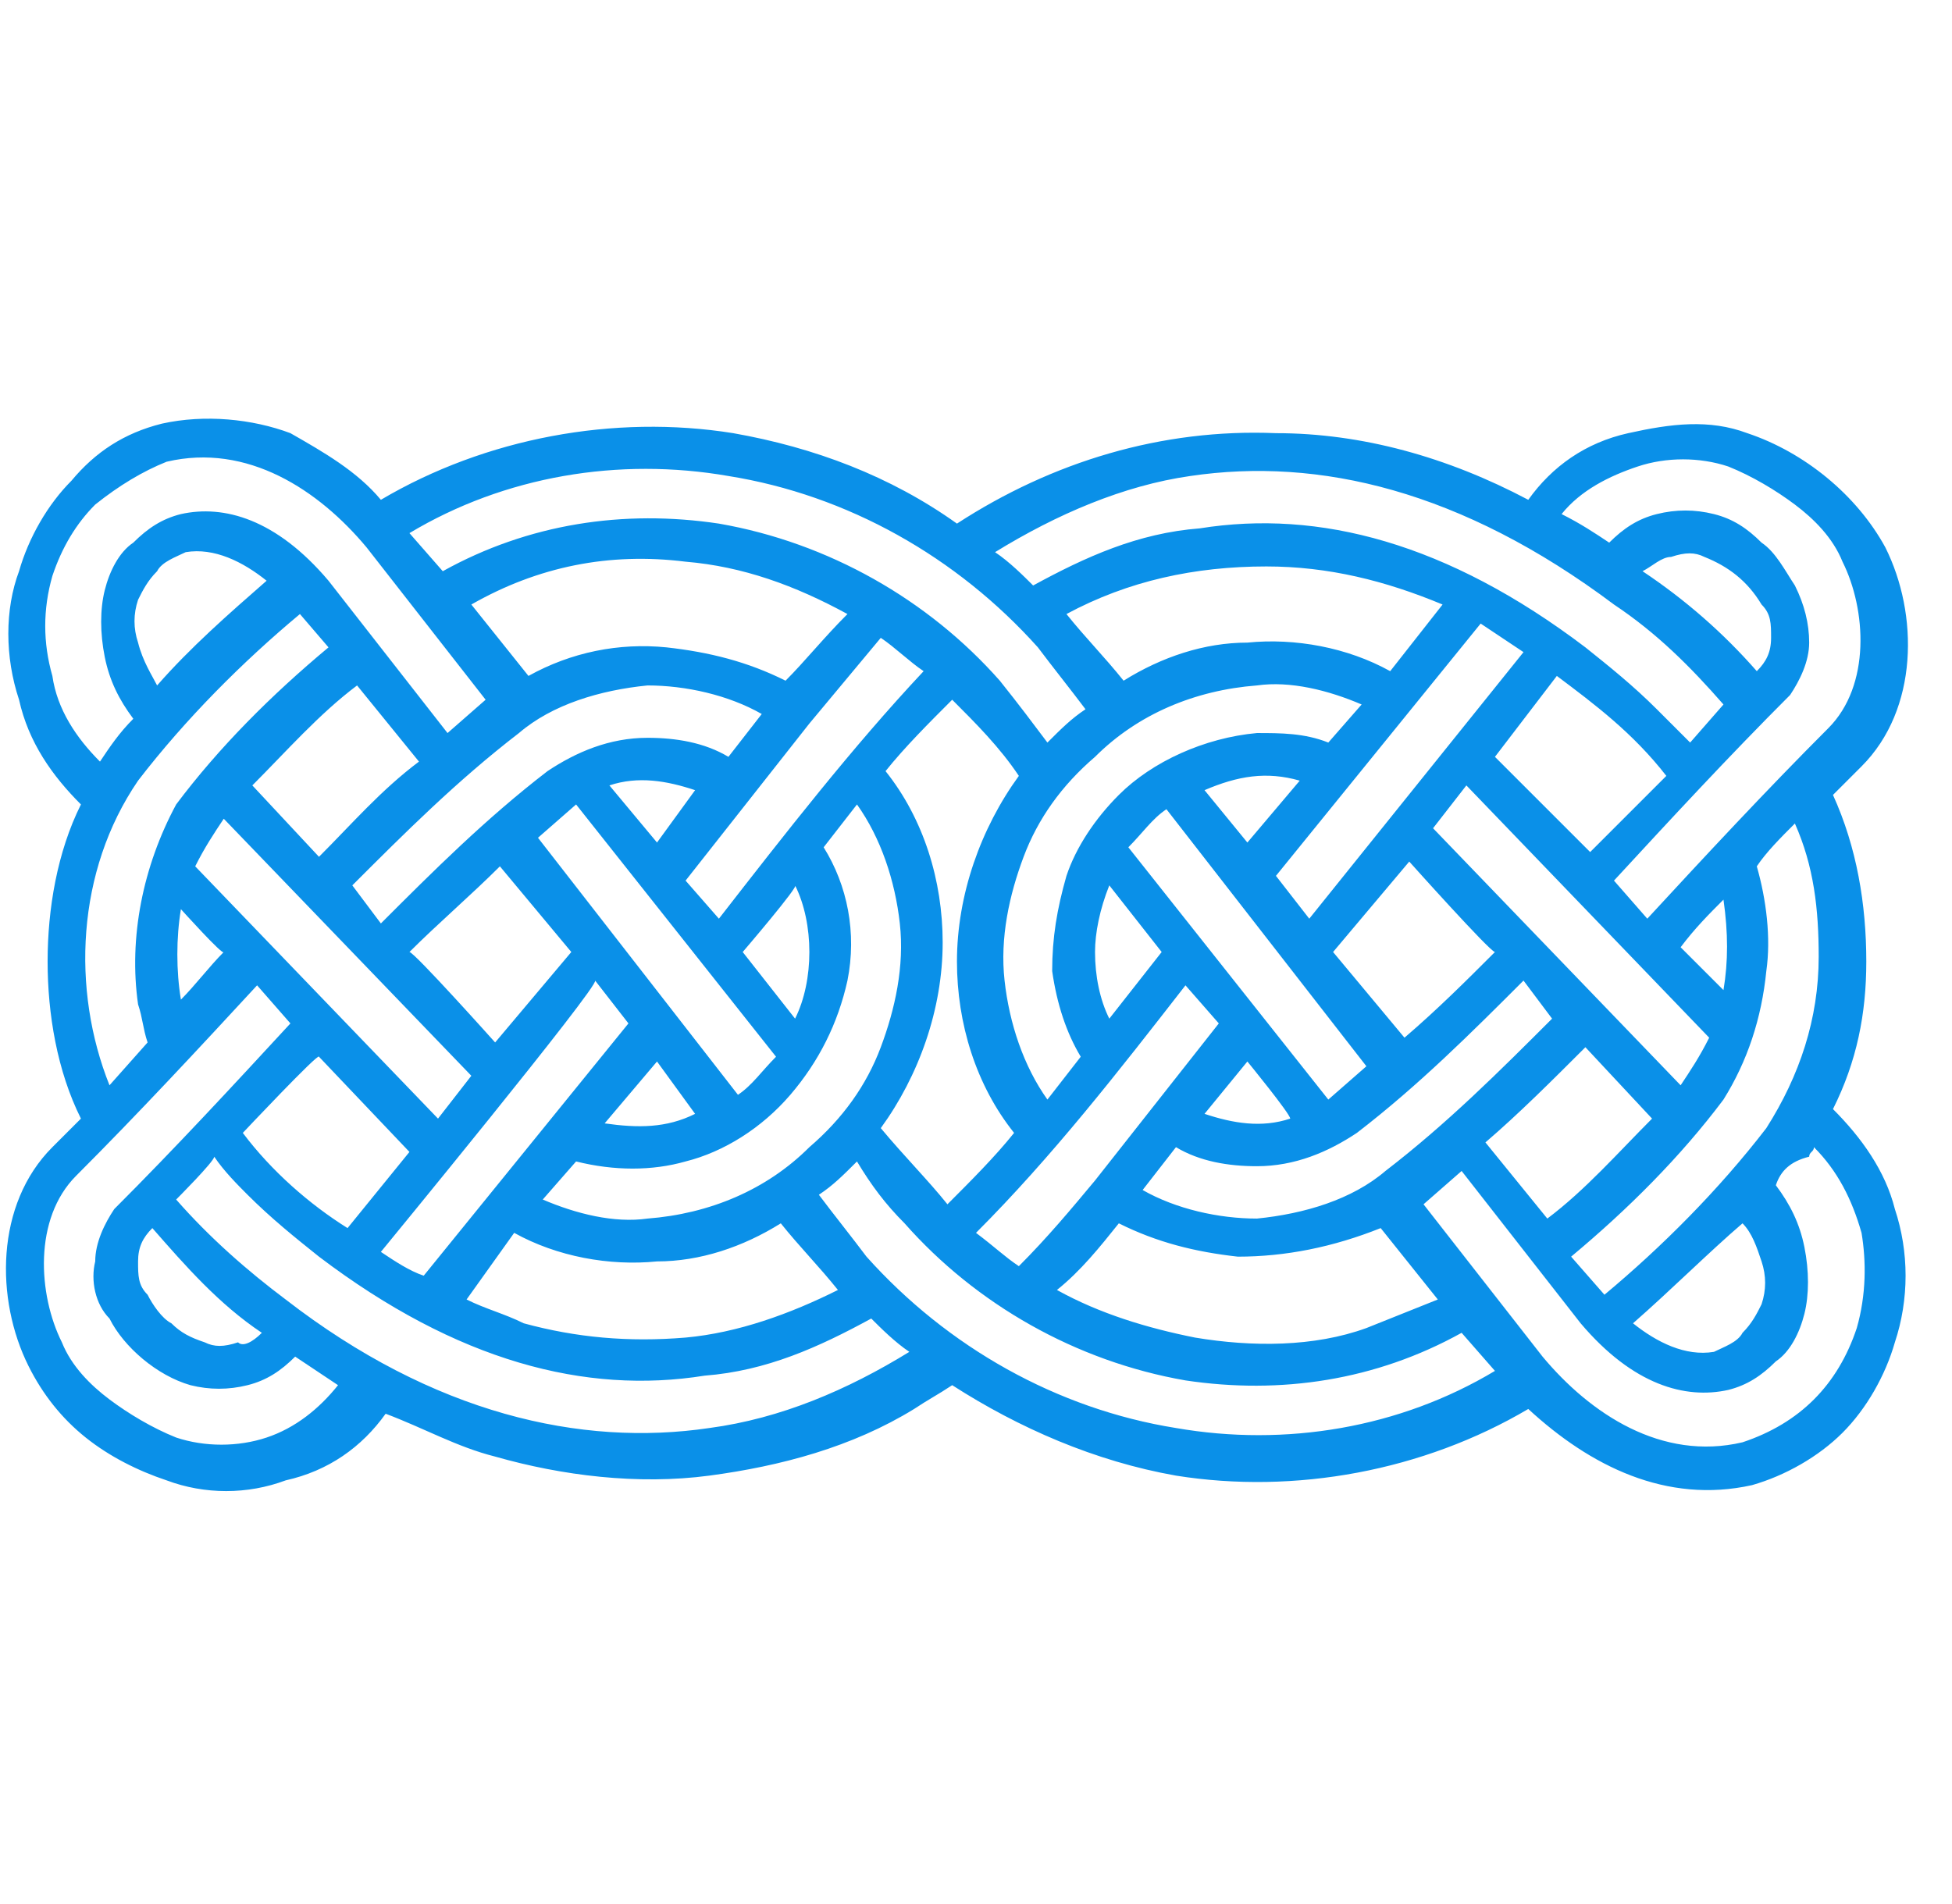 <svg width="41" height="40" viewBox="0 0 41 40" fill="none" xmlns="http://www.w3.org/2000/svg">
<path d="M13.8 17.7L14.6 16.6C14 16.4 13.4 16.3 12.8 16.5L13.8 17.7ZM10.4 21.9L12 20L10.5 18.2C9.9 18.8 9.2 19.4 8.6 20C8.7 20 10.4 21.9 10.4 21.9ZM13.8 22.3L12.7 23.6C13.4 23.7 14 23.7 14.6 23.4L13.8 22.3ZM10.9 15.4C9.6 16.4 8.5 17.5 7.4 18.6L8 19.4C9.1 18.3 10.2 17.2 11.5 16.2C12.1 15.8 12.8 15.5 13.6 15.5C14.2 15.5 14.8 15.6 15.3 15.9L16 15C15.3 14.6 14.4 14.4 13.6 14.4C12.6 14.5 11.6 14.8 10.9 15.4ZM15.5 23C15.8 22.8 16 22.5 16.3 22.2L12.1 16.9L11.3 17.6L15.5 23ZM12.1 24.4L11.4 25.2C12.1 25.5 12.9 25.7 13.6 25.6C14.9 25.5 16.1 25 17 24.1C17.7 23.5 18.2 22.8 18.5 22C18.8 21.2 19 20.3 18.9 19.4C18.8 18.5 18.5 17.6 18 16.9L17.3 17.8C17.8 18.6 18 19.6 17.8 20.6C17.6 21.5 17.2 22.3 16.6 23C16 23.7 15.2 24.2 14.4 24.4C13.7 24.6 12.9 24.6 12.1 24.4ZM3.8 19.1C3.7 19.7 3.7 20.4 3.8 21C4.1 20.7 4.4 20.3 4.7 20C4.7 20.1 3.8 19.1 3.8 19.1ZM4.7 17.2C4.5 17.5 4.3 17.8 4.1 18.2L9.2 23.5L9.9 22.6L4.7 17.2ZM7.5 14.4C6.7 15 6 15.8 5.3 16.5L6.7 18C7.4 17.3 8 16.6 8.8 16L7.5 14.4ZM26.2 22.3L25.3 23.4C25.9 23.6 26.5 23.7 27.1 23.5C27.1 23.4 26.2 22.3 26.2 22.3ZM29.6 18.1L28 20L29.5 21.8C30.2 21.2 30.8 20.6 31.4 20C31.3 20 29.6 18.1 29.6 18.1ZM26.2 17.7L27.3 16.4C26.6 16.2 26 16.3 25.3 16.6L26.2 17.7ZM6.3 12.9C5.1 13.9 3.9 15.1 2.9 16.4C1.6 18.3 1.5 20.8 2.3 22.8L3.1 21.9C3 21.6 3 21.4 2.9 21.1C2.7 19.7 3 18.2 3.7 16.9C4.6 15.7 5.7 14.6 6.9 13.6L6.3 12.9ZM3.3 14.4C4 13.6 4.8 12.9 5.6 12.2C5.1 11.8 4.5 11.5 3.9 11.6C3.7 11.7 3.4 11.8 3.3 12C3.1 12.2 3 12.4 2.9 12.6C2.8 12.9 2.8 13.2 2.9 13.5C3 13.9 3.2 14.2 3.3 14.4ZM2.1 16C2.3 15.7 2.5 15.4 2.8 15.1C2.5 14.7 2.3 14.3 2.2 13.8C2.1 13.3 2.1 12.8 2.2 12.4C2.3 12 2.5 11.6 2.8 11.4C3.1 11.1 3.4 10.9 3.8 10.8C4.7 10.6 5.8 10.9 6.9 12.2L9.4 15.4L10.2 14.7L7.7 11.5C6.7 10.3 5.2 9.3 3.5 9.7C3 9.9 2.5 10.2 2 10.6C1.6 11 1.3 11.5 1.1 12.1C0.9 12.8 0.9 13.5 1.1 14.2C1.2 14.9 1.6 15.5 2.1 16ZM9.8 27.3C10.2 27.5 10.6 27.6 11 27.8C12.1 28.1 13.2 28.2 14.4 28.1C15.5 28 16.6 27.6 17.6 27.1C17.2 26.6 16.8 26.2 16.4 25.7C15.6 26.2 14.7 26.5 13.8 26.5C12.8 26.6 11.7 26.4 10.8 25.9L9.8 27.3ZM8 26.3C8.3 26.5 8.6 26.7 8.9 26.8L13.2 21.5L12.5 20.6C12.6 20.7 8 26.3 8 26.3ZM5.1 23.8C5.7 24.6 6.5 25.3 7.3 25.8L8.6 24.2L6.7 22.2C6.7 22.1 5.1 23.8 5.1 23.8ZM3.7 25.2C4.4 26 5.2 26.7 6 27.3C9.1 29.7 12.2 30.4 14.9 30C16.4 29.8 17.8 29.2 19.1 28.4C18.8 28.2 18.5 27.9 18.3 27.7C17.2 28.3 16.1 28.8 14.8 28.9C12.3 29.3 9.6 28.6 6.7 26.4C6.2 26 5.7 25.6 5.2 25.1C5 24.9 4.7 24.6 4.5 24.3C4.5 24.4 3.7 25.2 3.7 25.2ZM5.5 28C4.6 27.4 3.9 26.6 3.2 25.8C3 26 2.9 26.2 2.9 26.5C2.9 26.8 2.9 27 3.1 27.2C3.2 27.4 3.4 27.7 3.6 27.8C3.8 28 4 28.1 4.3 28.2C4.5 28.3 4.7 28.3 5 28.2C5.1 28.3 5.3 28.2 5.5 28ZM7.1 29.1L6.2 28.5C5.9 28.8 5.6 29 5.2 29.1C4.8 29.2 4.4 29.2 4 29.1C3.3 28.9 2.6 28.3 2.3 27.7C2 27.4 1.9 26.9 2 26.5C2 26.1 2.2 25.7 2.4 25.4C3.7 24.1 4.9 22.8 6.1 21.5L5.4 20.7C4.2 22 2.9 23.4 1.6 24.7C0.7 25.6 0.8 27.2 1.3 28.2C1.5 28.7 1.9 29.1 2.3 29.4C2.7 29.7 3.2 30 3.7 30.2C4.3 30.4 5 30.4 5.6 30.2C6.2 30 6.7 29.6 7.1 29.1ZM29.1 24.6C30.4 23.6 31.5 22.5 32.6 21.4L32 20.6C30.9 21.7 29.8 22.8 28.5 23.8C27.9 24.2 27.2 24.5 26.4 24.5C25.8 24.5 25.2 24.4 24.7 24.1L24 25C24.7 25.4 25.6 25.6 26.4 25.6C27.4 25.5 28.4 25.2 29.1 24.6ZM17.8 12.9C16.7 12.3 15.6 11.9 14.4 11.8C12.8 11.6 11.3 11.9 9.9 12.7L11.1 14.2C12 13.7 13 13.5 14 13.6C14.9 13.7 15.7 13.9 16.5 14.3C16.9 13.9 17.3 13.4 17.8 12.9ZM19.4 14.1C19.1 13.9 18.8 13.6 18.5 13.4L17 15.2L14.4 18.5L15.1 19.3C16.5 17.5 17.9 15.7 19.4 14.1ZM19.9 25.3C20.4 24.8 20.9 24.3 21.3 23.8C20.5 22.8 20.1 21.5 20.1 20.2C20.1 18.8 20.6 17.4 21.4 16.3C21 15.7 20.5 15.2 20 14.7C19.5 15.2 19 15.7 18.6 16.2C19.4 17.2 19.8 18.5 19.8 19.8C19.8 21.2 19.3 22.6 18.5 23.7C19 24.3 19.5 24.8 19.9 25.3ZM21.4 26.6C22 26 22.5 25.4 23 24.8L25.6 21.5L24.9 20.7C23.5 22.5 22.1 24.3 20.5 25.9C20.9 26.2 21.1 26.4 21.4 26.6ZM30.2 27.3L29 25.8C28 26.2 27 26.4 26 26.4C25.1 26.3 24.3 26.1 23.5 25.7C23.1 26.2 22.7 26.7 22.2 27.1C23.1 27.6 24.1 27.9 25.1 28.1C26.3 28.3 27.6 28.3 28.7 27.9L30.2 27.3ZM31.4 28.8L30.7 28C28.9 29 26.9 29.3 24.9 29C22.6 28.6 20.5 27.4 19 25.7C18.6 25.3 18.3 24.9 18 24.4C17.7 24.7 17.5 24.9 17.2 25.1C17.5 25.5 17.9 26 18.2 26.4C19.9 28.3 22.2 29.6 24.7 30C27 30.4 29.4 30 31.4 28.8ZM37.3 24.9C37.6 25.3 37.8 25.7 37.9 26.2C38 26.7 38 27.2 37.9 27.6C37.8 28 37.6 28.4 37.3 28.6C37 28.9 36.7 29.1 36.3 29.2C35.4 29.4 34.3 29.1 33.2 27.8L30.7 24.6L29.9 25.3L32.4 28.5C33.4 29.7 34.9 30.7 36.6 30.3C37.2 30.1 37.7 29.8 38.1 29.4C38.5 29 38.8 28.5 39 27.9C39.2 27.2 39.2 26.5 39.1 25.9C38.9 25.2 38.6 24.6 38.1 24.1C38.1 24.2 38 24.2 38 24.3C37.6 24.4 37.4 24.6 37.3 24.9ZM34.3 27.8C34.8 28.2 35.4 28.5 36 28.4C36.2 28.3 36.5 28.2 36.6 28C36.8 27.8 36.9 27.6 37 27.4C37.1 27.1 37.1 26.8 37 26.5C36.9 26.2 36.8 25.9 36.6 25.7C35.9 26.3 35.1 27.1 34.3 27.8ZM34.7 23.5L33.3 22C32.6 22.7 31.9 23.4 31.2 24L32.5 25.6C33.3 25 34 24.2 34.7 23.5ZM35.9 21.8L30.8 16.5L30.1 17.4L35.3 22.8C35.5 22.5 35.7 22.2 35.9 21.8ZM36.2 18.9C35.9 19.2 35.6 19.5 35.3 19.9L36.2 20.8C36.3 20.2 36.3 19.6 36.2 18.9ZM37.7 17.3C37.4 17.6 37.1 17.9 36.9 18.2C37.1 18.9 37.2 19.7 37.1 20.4C37 21.4 36.7 22.3 36.2 23.1C35.3 24.3 34.2 25.4 33 26.4L33.7 27.2C34.9 26.2 36.1 25 37.1 23.7C37.8 22.6 38.2 21.4 38.2 20.1C38.2 19.1 38.1 18.2 37.7 17.3ZM33.8 11.4C34.1 11.1 34.4 10.9 34.8 10.8C35.2 10.7 35.6 10.7 36 10.8C36.4 10.9 36.7 11.1 37 11.4C37.3 11.6 37.5 12 37.7 12.3C37.9 12.7 38 13.1 38 13.5C38 13.9 37.8 14.3 37.6 14.6C36.3 15.9 35.1 17.2 33.9 18.5L34.6 19.3C35.8 18 37.1 16.6 38.4 15.3C39.3 14.4 39.2 12.8 38.7 11.8C38.5 11.3 38.1 10.9 37.7 10.6C37.3 10.3 36.8 10 36.3 9.8C35.7 9.6 35 9.6 34.4 9.8C33.8 10 33.2 10.3 32.8 10.8C33.2 11 33.5 11.2 33.8 11.4ZM36.9 14.1C37.1 13.9 37.2 13.7 37.2 13.4C37.2 13.1 37.2 12.9 37 12.7C36.7 12.2 36.3 11.9 35.8 11.7C35.6 11.6 35.4 11.6 35.1 11.7C34.9 11.7 34.7 11.9 34.5 12C35.4 12.6 36.2 13.3 36.9 14.1ZM32.7 14.2L31.4 15.9L33.4 17.9L35 16.3C34.3 15.4 33.5 14.8 32.7 14.2ZM31.1 13.1L26.8 18.4L27.5 19.3L32 13.7L31.1 13.1ZM22.4 12.9C22.8 13.4 23.2 13.8 23.6 14.3C24.4 13.8 25.3 13.5 26.2 13.5C27.2 13.4 28.3 13.6 29.2 14.1L30.3 12.7C29.1 12.2 27.9 11.9 26.6 11.9C25.1 11.9 23.7 12.2 22.4 12.9ZM20.9 11.6C21.2 11.8 21.5 12.1 21.7 12.3C22.8 11.7 23.9 11.2 25.2 11.1C27.7 10.7 30.4 11.4 33.3 13.6C33.8 14 34.3 14.4 34.8 14.9L35.5 15.6L36.2 14.8C35.5 14 34.8 13.3 33.9 12.7C30.7 10.3 27.7 9.6 25 10C23.6 10.2 22.2 10.8 20.9 11.6ZM8 10.5C10.2 9.2 12.9 8.7 15.4 9.1C17.1 9.4 18.7 10 20.1 11C22.1 9.7 24.4 9 26.8 9.1C28.6 9.1 30.4 9.6 32.1 10.5C32.6 9.8 33.3 9.3 34.2 9.1C35.1 8.9 35.9 8.8 36.7 9.1C37.9 9.5 39 10.4 39.6 11.5C40.3 12.9 40.3 14.9 39.1 16.1L38.5 16.7C39 17.8 39.2 19 39.2 20.2C39.2 21.3 39 22.3 38.5 23.3C39.1 23.9 39.6 24.6 39.8 25.4C40.1 26.3 40.1 27.3 39.8 28.2C39.6 28.9 39.2 29.6 38.7 30.1C38.2 30.6 37.5 31 36.8 31.2C35 31.6 33.4 30.8 32.1 29.6C29.9 30.9 27.2 31.4 24.7 31C23 30.7 21.4 30 20 29.1C19.7 29.3 19.5 29.4 19.2 29.6C17.9 30.4 16.4 30.8 14.9 31C13.4 31.2 11.8 31 10.4 30.6C9.6 30.4 8.9 30 8.1 29.7C7.6 30.4 6.9 30.9 6 31.1C5.2 31.4 4.3 31.4 3.5 31.1C2.9 30.9 2.3 30.6 1.8 30.2C1.3 29.8 0.9 29.3 0.6 28.7C-0.1 27.3 -0.1 25.3 1.1 24.1L1.7 23.5C1.2 22.5 1 21.3 1 20.2C1 19.1 1.2 17.9 1.7 16.9C1.1 16.3 0.6 15.6 0.4 14.7C0.1 13.8 0.1 12.8 0.4 12C0.6 11.3 1 10.6 1.5 10.1C2 9.5 2.6 9.1 3.4 8.9C4.3 8.7 5.3 8.8 6.1 9.1C6.8 9.5 7.5 9.9 8 10.5ZM22 15.6C22.3 15.3 22.5 15.1 22.8 14.9C22.5 14.5 22.1 14 21.8 13.6C20.1 11.7 17.8 10.4 15.3 10C13 9.6 10.6 10 8.6 11.2L9.3 12C11.1 11 13.1 10.7 15.1 11C17.4 11.4 19.5 12.6 21 14.3C21.4 14.8 21.7 15.2 22 15.6ZM24.5 17C24.2 17.2 24 17.5 23.7 17.8L27.9 23.1L28.7 22.4L24.5 17ZM26.4 15.4C26.9 15.4 27.4 15.4 27.9 15.6L28.6 14.8C27.9 14.5 27.1 14.3 26.4 14.4C25.1 14.5 23.9 15 23 15.9C22.3 16.5 21.8 17.2 21.5 18C21.2 18.8 21 19.7 21.1 20.6C21.2 21.5 21.5 22.4 22 23.1L22.7 22.2C22.4 21.7 22.2 21.1 22.1 20.4C22.1 19.7 22.2 19.1 22.4 18.4C22.6 17.8 23 17.2 23.5 16.7C24.2 16 25.3 15.5 26.4 15.4ZM24.4 20L23.3 18.6C23.1 19.1 23 19.6 23 20C23 20.5 23.1 21 23.3 21.4L24.4 20ZM15.6 20L16.7 21.4C16.9 21 17 20.5 17 20C17 19.5 16.9 19 16.7 18.6C16.8 18.6 15.6 20 15.6 20Z" fill="#0A90E8"/>
</svg>
